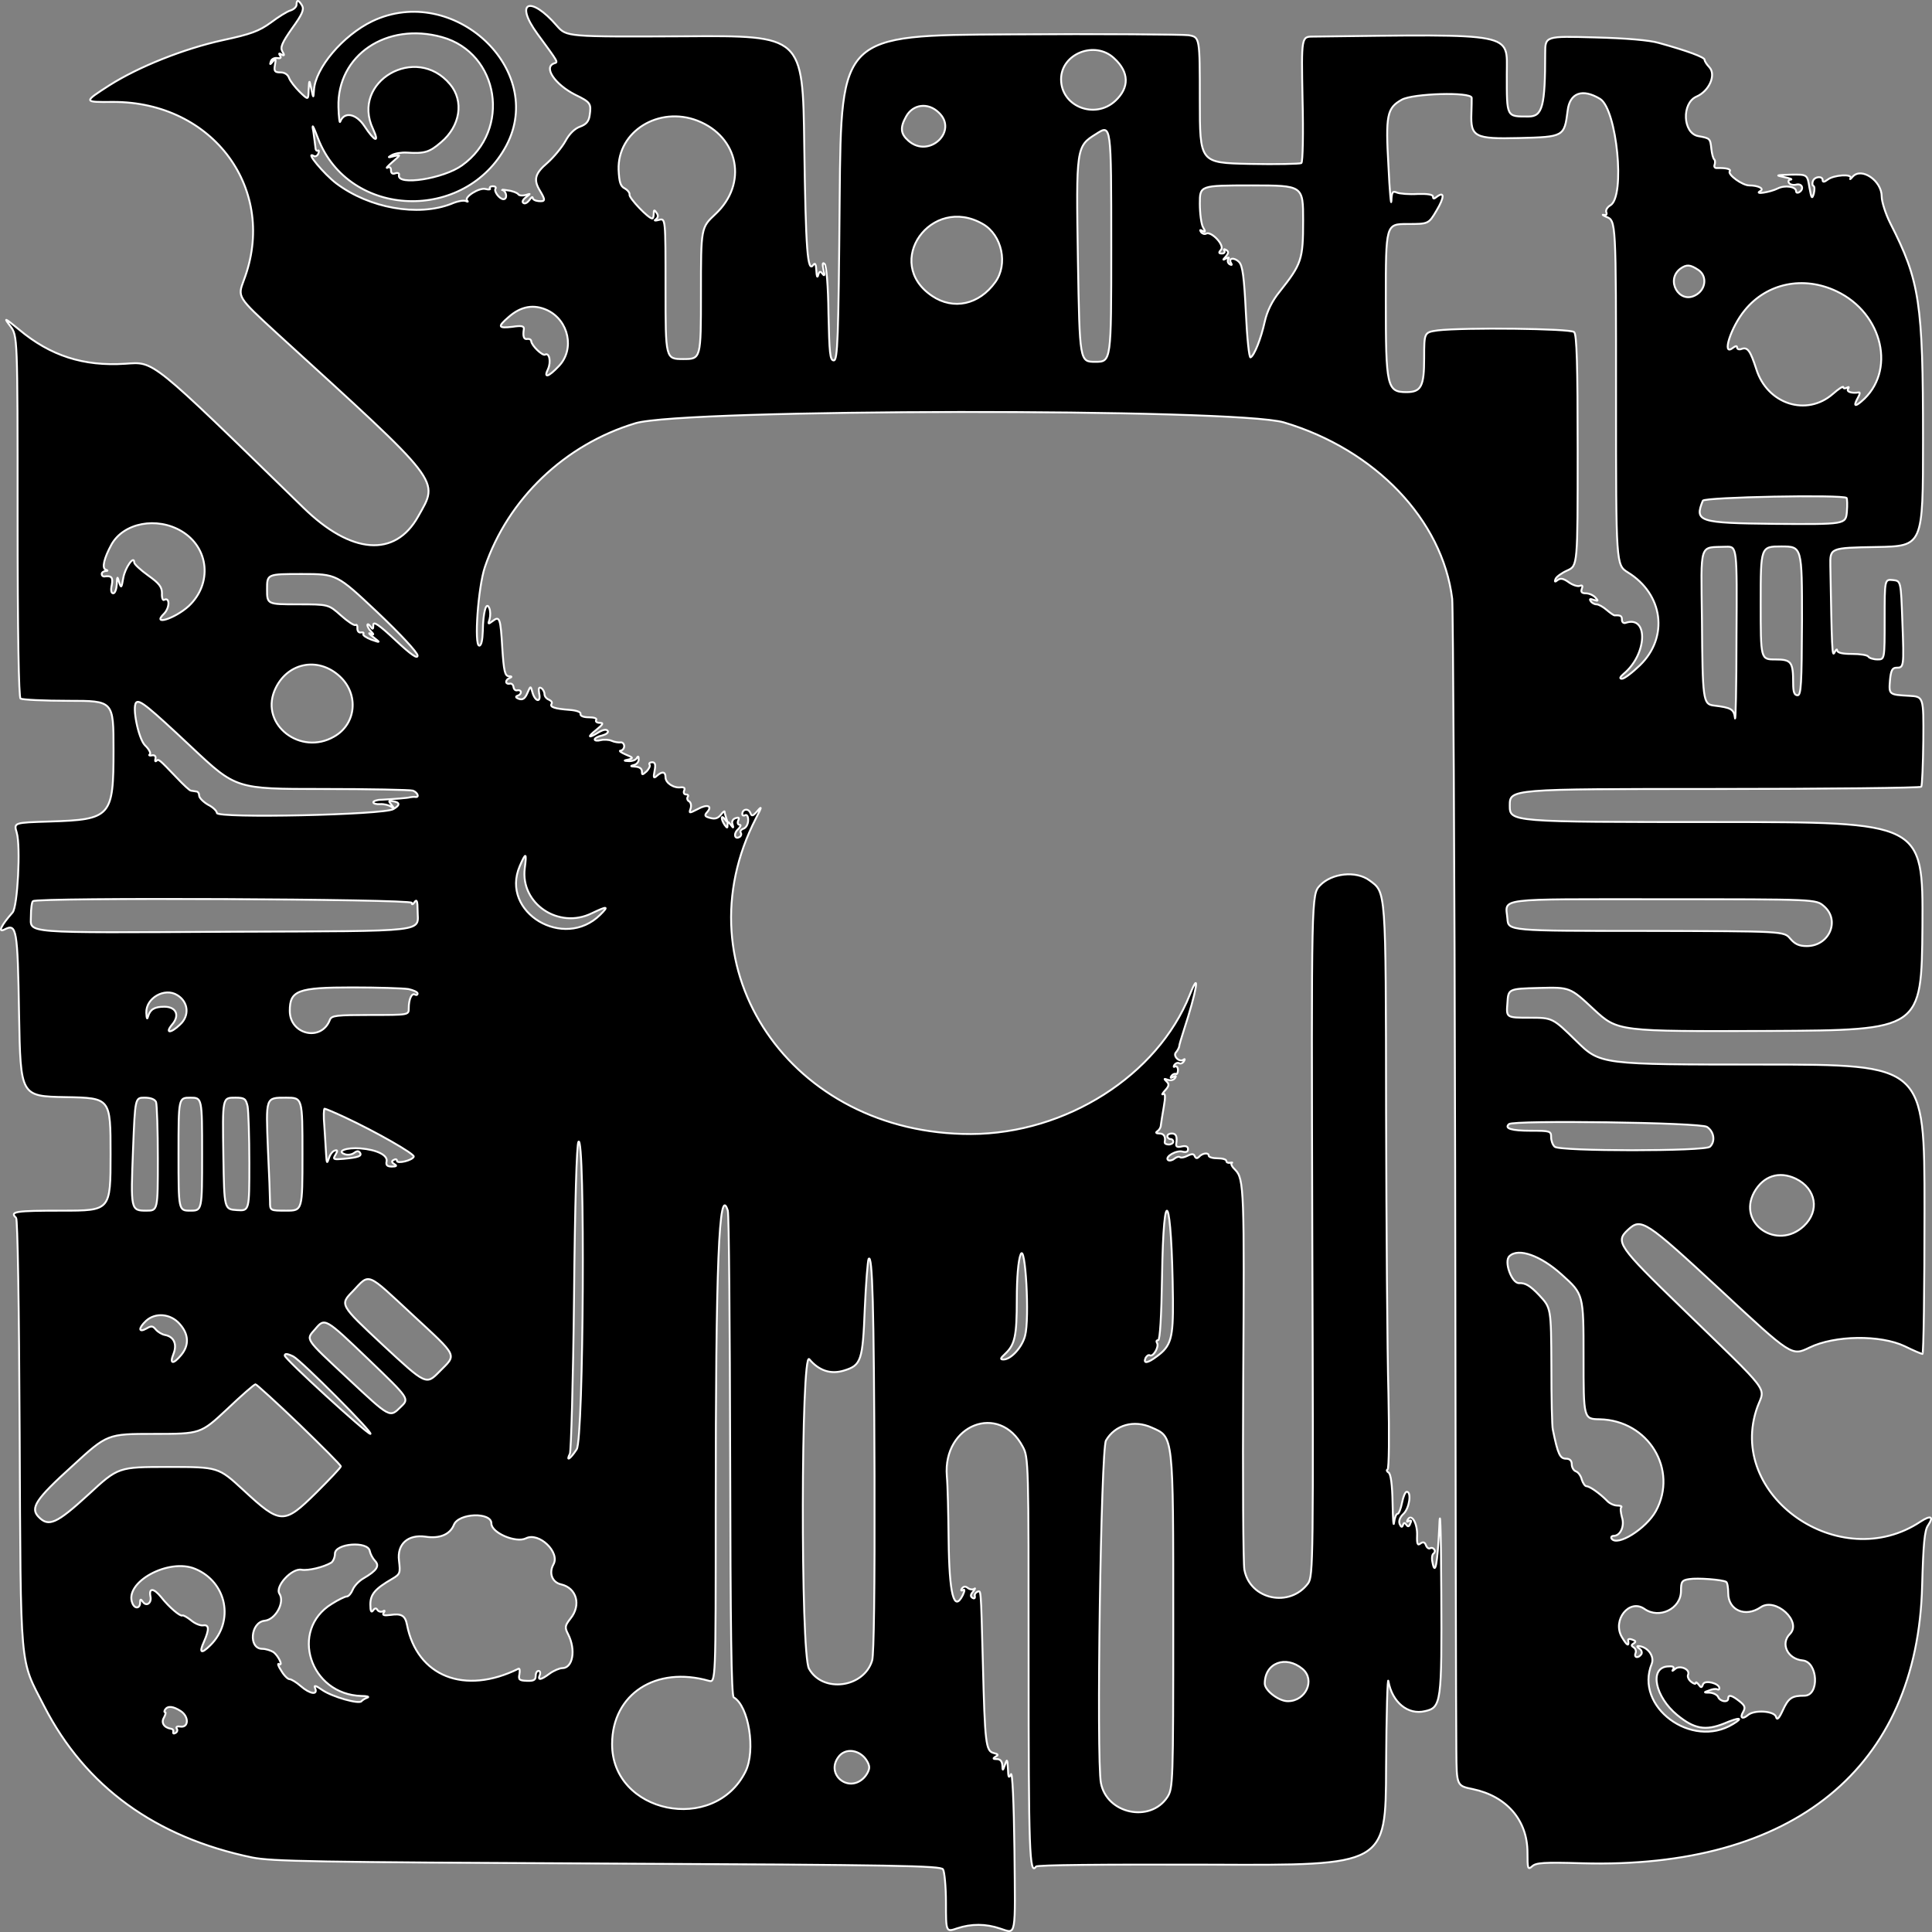 <svg xmlns="http://www.w3.org/2000/svg" xmlns:xlink="http://www.w3.org/1999/xlink" viewBox="0 0 1024 1024">
  <rect x="0" y="0" width="1024" height="1024" fill="#808080" stroke="none"/>
  <defs>
    <linearGradient id="b">
      <stop offset="0" stop-color="#fff"/>
    </linearGradient>
    <linearGradient id="a">
      <stop offset="0"/>
    </linearGradient>
    <linearGradient xlink:href="#a" id="c" x1="0" x2="1024" y1="512" y2="512" gradientTransform="translate(.5 .497) scale(.999)" gradientUnits="userSpaceOnUse"/>
    <linearGradient xlink:href="#b" id="d" x1="0" x2="1024" y1="512" y2="512" gradientTransform="translate(.5 .497) scale(.999)" gradientUnits="userSpaceOnUse"/>
  </defs>
  <path fill="url(#c)" stroke="url(#d)" stroke-linecap="round" stroke-linejoin="round" d="M157.176 2.459c0 1.169-1.408 2.483-3.129 3.068-1.721.438-6.415 3.36-10.483 6.427-6.258 4.528-10.482 6.135-25.502 9.349-20.652 4.528-44.433 14.023-59.922 23.81-14.081 9.057-14.081 9.057 1.721 8.91 53.351-.146 87.615 46.743 69.31 94.655-3.286 8.764-3.286 8.764 17.367 27.754 88.71 80.924 86.207 77.565 75.098 97.285-12.203 21.911-35.515 20.158-60.861-4.674-81.826-79.756-78.853-77.273-94.342-76.25-22.217 1.461-39.74-4.236-56.324-18.113-7.823-6.427-8.292-6.573-4.694-1.899 3.911 5.113 3.911 5.113 3.911 100.79 0 62.081.626 96.116 1.565 96.7.939.584 12.36 1.169 25.502 1.169 23.781 0 23.781 0 23.781 26.001 0 35.496-1.252 36.956-33.794 37.979-19.088.584-19.088.584-17.523 5.843 2.19 7.304.469 39.44-2.19 42.361-5.945 6.719-7.979 10.809-4.381 9.056 6.571-3.36 7.04-.876 7.823 44.99.782 43.384.782 43.384 24.72 43.822 23.781.438 23.781.438 23.781 30.237 0 29.945 0 29.945-25.815 29.945-24.563 0-27.849.438-24.251 3.798.782.73 1.565 44.844 1.877 114.521.626 127.376-.156 118.757 12.986 144.32 21.904 42.653 58.984 69.531 110.301 80.194 10.326 2.045 32.386 2.483 188.216 3.214 154.421.73 176.638 1.169 177.89 3.067.782 1.169 1.565 9.203 1.565 17.675 0 15.63 0 15.63 5.945 13.585 7.51-2.483 15.176-2.483 22.842.146 8.605 2.775 7.979 5.551 7.51-41.923-.313-24.978-1.095-41.631-1.877-39.878-1.095 2.337-1.408 1.753-1.565-2.921-.313-5.113-.469-5.405-1.565-2.191-1.252 3.506-1.252 3.506-1.408.292-.156-2.045-1.095-3.214-2.816-3.214-2.19 0-2.347-.292-.782-1.315 1.721-.876 1.408-1.315-.939-1.899-4.224-1.023-4.694-4.966-5.789-47.912-1.095-41.193-.939-38.125-2.973-37.541-.939.438-1.565 1.461-1.252 2.337.156 1.023-.313 1.461-1.252.876-1.252-.73-1.095-1.753.313-3.36 1.095-1.461 1.252-2.045.626-1.461-.782.584-2.347.438-3.442-.438-1.252-1.023-2.19-.876-3.129.292-.626 1.023-.469 1.315.626.876.939-.73.939.292-.156 2.629-4.694 9.349-7.197-.438-7.51-29.507-.156-13.585-.469-28.63-.939-33.597-2.19-27.316 27.849-39.001 40.209-15.63 3.129 5.697 3.129 8.618 3.129 114.229 0 99.914.469 113.499 3.911 108.386.626-.876 33.951-1.169 93.091-1.022 92.309.438 92.309.438 92.465-51.564.156-28.484.782-49.08 1.252-45.575 2.034 11.102 10.326 17.967 19.4 15.776 8.605-1.899 8.918-4.528 8.605-63.25-.156-35.057-.626-46.743-1.095-33.743-.939 19.428-2.19 25.563-3.598 17.967-.469-2.045-.156-4.09.626-4.528.626-.438.939-1.461.313-2.191-.469-.73-1.408-1.023-2.19-.584-.626.438-1.721-.292-2.19-1.607-.626-1.753-1.565-1.899-2.973-.876-1.408 1.169-1.877.146-1.721-4.09.313-6.427-2.816-11.978-4.85-8.764-.782 1.315-.626 1.607.469.876 1.252-.73 1.565-.146.782 1.315-.626 1.753-1.252 1.899-2.034.73-.939-1.315-1.408-1.315-1.877.146-.469 1.315-.939 1.169-1.721-.584-.626-1.607.156-3.652 2.034-5.405 3.129-2.921 4.381-11.686 1.721-11.686-.782 0-1.877 2.629-2.503 5.843-.626 3.214-1.721 5.843-2.347 5.843-.782 0-1.565 2.191-1.877 4.674-.313 2.629-.626-2.045-.782-10.371-.156-9.641-.939-15.63-2.19-16.214-.939-.584-1.095-1.315-.469-1.607.782-.292.939-18.259.469-40.024-.626-21.765-1.095-88.958-1.252-149.433-.156-119.488 0-116.274-8.918-122.847-7.04-5.113-19.87-3.798-26.128 2.775-4.537 4.82-4.537 4.82-4.068 185.366.626 172.22.469 180.692-2.19 184.49-9.7 13.147-30.822 8.764-33.794-7.158-.626-3.068-.939-47.912-.626-99.768.626-100.498.469-107.51-4.224-112.184-1.721-1.607-2.503-3.214-1.877-3.652.626-.292.156-.292-.782-.146-1.095.292-2.034-.146-2.034-.876 0-.876-2.034-1.461-4.694-1.461-2.503 0-4.694-.584-4.694-1.461 0-1.753-3.442-1.315-5.163.73-.939.876-1.565.876-2.19-.292-.469-1.461-1.565-1.461-3.911-.292-1.721.876-3.442 1.169-3.911.73-.626-.438-1.877-.146-3.129.876-1.095.876-2.66 1.169-3.286.584-1.721-1.753 4.694-5.405 7.823-4.382 1.877.438 2.816 0 2.816-1.315 0-1.461-1.095-1.899-3.286-1.461-2.19.584-3.129.146-2.973-1.169.626-4.09 0-5.697-2.347-5.697-1.252 0-2.347.584-2.347 1.461 0 .73.782 1.461 1.565 1.461.939 0 1.565.584 1.565 1.461 0 .73-1.095 1.461-2.347 1.461-1.252 0-2.19-.438-2.19-1.169.626-3.068-.469-4.674-2.816-4.674-1.721 0-2.19-.438-1.095-1.169.939-.584 1.877-2.045 1.877-3.214.156-1.169.782-5.551 1.565-9.787.939-5.259.782-7.304-.313-6.719-.939.584-.469-.292.939-1.899 2.19-2.337 2.347-3.36.782-4.82-1.408-1.461-1.408-1.607.626-.876 1.565.584 3.129.146 3.911-.876.782-1.169.469-1.461-.939-.584-1.408.73-1.721.584-.939-.584.626-.876 1.721-1.315 2.347-1.023.469.438 1.095-.584 1.095-2.045s-.782-2.337-1.565-1.899c-.782.438-.939.146-.313-.876.626-.876 1.721-1.315 2.503-.876.782.438 1.877 0 2.503-1.023.626-1.023.626-1.461-.156-.876-2.034 1.753-5.789-1.899-4.068-3.798.782-.876 1.565-2.337 1.721-3.068 0-.876 1.252-4.82 2.503-8.764 6.728-20.45 8.918-33.305 3.129-18.697-17.054 42.653-65.555 73.621-115.933 73.767-95.438.292-155.204-87.644-113.899-167.546 2.973-5.697 3.129-6.573.782-3.798-2.66 3.068-3.129 3.068-3.911 1.023-1.095-2.483-4.224-1.899-4.224.73 0 .876.782 1.023 1.565.584.939-.438 1.565.73 1.565 2.629 0 2.045-1.095 4.09-2.503 4.528-1.252.438-2.034 1.461-1.408 2.191.469.73.156 1.753-.626 2.191-2.66 1.607-3.442-1.753-.782-4.09 1.252-1.315 1.721-2.337.782-2.337s-1.252-1.023-.782-2.191c.782-1.607.313-1.899-1.408-1.315-1.408.438-2.19 1.899-1.565 3.214.626 2.191.469 2.191-.939.292-1.408-1.899-1.721-1.899-1.721 0 0 1.899-.156 1.899-1.565 0-2.034-3.068-1.877-5.697.156-2.921 1.408 1.753 1.565 1.753.782-.438-.469-1.461-.939-3.068-.939-3.652 0-.438-.939.292-2.034 1.753-1.565 1.899-3.129 2.337-5.632 1.607-2.816-.73-3.129-1.315-1.565-3.068 2.973-3.36 0-4.382-5.007-1.607-4.537 2.337-4.694 2.337-3.755-.292.469-1.607.156-3.214-.782-3.798-.939-.438-1.252-1.607-.782-2.337.626-.73.156-1.315-.782-1.315-1.095 0-1.565-.876-1.095-2.045.626-1.315 0-1.899-1.721-1.753-3.755.584-8.136-2.337-8.136-5.259 0-3.068-1.721-3.36-4.537-.876-1.721 1.607-2.034 1.169-1.252-2.629.626-3.214.313-4.528-1.252-4.528-1.252 0-1.877.584-1.408 1.315.469.584-.313 2.191-1.565 3.506-2.347 2.045-2.503 2.045-2.503 0 0-1.461-1.408-2.337-3.442-2.483-2.66-.146-2.973-.292-.782-.876 1.408-.292 2.66-1.753 2.503-3.068 0-1.607-.313-1.753-.939-.73-.313 1.023-2.19 1.753-4.068 1.753-3.129-.146-3.129-.292-.313-.876 2.66-.73 2.347-1.023-1.565-2.629-2.66-1.169-3.755-2.045-2.66-2.045.939-.146 1.877-1.169 1.877-2.337 0-1.315-.939-2.191-1.877-2.045-1.095.146-3.286-.146-4.85-.876-1.408-.584-4.068-.73-5.789-.292-1.721.438-3.129.292-3.129-.438 0-.584 1.721-1.607 3.911-2.045 2.19-.584 3.598-1.607 2.973-2.483-.626-.876-2.19-.73-4.694.73-5.632 3.506-6.415 2.775-1.252-1.315 3.598-2.921 3.911-3.652 1.721-3.652-1.565 0-2.347-.73-1.877-1.461.626-.876-1.095-1.461-3.755-1.461-2.973 0-4.694-.73-4.537-1.753.313-1.023-2.034-1.899-5.789-2.191-7.823-.584-10.639-1.461-9.544-3.214.469-.73-.156-1.607-1.408-2.191-1.252-.438-2.347-1.753-2.347-2.921 0-1.169-.782-2.629-1.721-3.214-1.252-.73-1.565.146-1.095 2.921 1.095 4.966-2.19 4.382-3.598-.73-.939-3.506-.939-3.506-2.66.438-1.252 2.921-2.503 3.798-4.537 3.068-1.565-.584-1.877-1.169-.782-1.607 2.503-.73 2.503-3.36 0-2.921-1.095.292-1.877-.584-2.034-1.753-.156-1.169-.939-2.045-2.034-1.753-2.503.438-2.503-2.191.156-3.068 1.252-.584.939-.876-.626-.876-2.034-.146-2.66-2.775-3.442-14.899-.939-16.068-1.408-17.237-5.163-14.315-2.347 1.753-2.503 1.753-1.565-1.023.469-1.753.469-4.382-.156-5.843-1.565-3.944-3.286 1.899-3.442 12.124-.156 4.82-.782 7.742-1.877 7.742-2.816 0-.626-30.967 2.973-41.631 12.204-36.08 42.399-65.002 79.792-76.25 25.502-7.742 318.23-8.034 343.732-.438 48.501 14.461 84.016 51.71 89.179 93.487.469 4.382 1.252 139.5 1.565 300.18.156 160.68.469 300.472.626 310.551.156 18.405.156 18.405 8.761 20.158 17.992 3.798 28.944 16.506 28.944 33.597 0 8.618.156 9.349 2.503 7.304 2.034-1.899 6.102-2.191 26.284-1.607 112.178 3.214 178.046-50.541 180.393-147.241.626-21.765 1.252-29.215 3.129-31.844 3.129-4.674 1.565-5.551-3.911-2.045-42.869 28.63-103.417-13.877-86.52-60.766 4.068-10.955 8.136-5.697-40.053-52.44-33.794-32.72-35.359-35.057-28.631-41.339 7.04-6.573 9.074-5.259 49.283 31.99 37.549 34.911 37.549 34.911 46.937 30.383 13.455-6.573 37.549-6.865 50.535-.73 4.694 2.337 8.918 4.09 9.387 4.09.626 0 1.095-34.473 1.095-76.688 0-76.688 0-76.688-85.894-76.688-85.894 0-85.894 0-98.567-12.416-12.673-12.416-12.673-12.416-24.876-12.416-12.36 0-12.36 0-11.734-7.742.469-7.596.469-7.596 16.741-8.034 16.428-.438 16.428-.438 29.101 11.394 12.673 11.686 12.673 11.686 93.091 11.394 80.574-.438 80.574-.438 81.044-55.654.313-55.069.313-55.069-109.206-55.069-109.519 0-109.519 0-109.519-8.764 0-8.764 0-8.764 108.58-8.764 59.766 0 109.049-.584 109.519-1.169.469-.73.939-11.686 1.095-24.54.156-23.226.156-23.226-7.51-23.664-10.639-.584-10.795-.584-10.169-8.18.469-5.259 1.252-6.719 3.442-6.719 3.911 0 4.068-.292 3.129-24.394-.782-21.619-.782-21.619-5.007-22.057-4.381-.438-4.381-.438-4.381 20.742 0 21.327 0 21.327-3.755 21.327-2.19 0-4.381-.73-4.85-1.461-.469-.876-4.381-1.461-8.761-1.461-5.007 0-7.666-.584-7.823-1.899 0-.876-.626-.438-1.408 1.169-1.252 2.629-1.408-2.337-2.19-46.013-.156-9.495-.156-9.495 24.563-9.933 24.563-.438 24.563-.438 24.563-56.968 0-72.598-1.721-83.992-17.367-114.667-2.503-4.966-4.537-11.394-4.537-14.169 0-8.326-10.639-15.63-15.333-10.517-1.095 1.315-1.721 1.753-1.252.876 1.252-2.483-8.918-1.753-12.047.73-1.721 1.315-2.66 1.461-2.66.292 0-2.337-4.224-2.045-5.163.438-.469 1.169-.313 2.337.313 2.629.626.292.626 2.045.156 4.09-.939 3.068-1.252 2.629-2.347-3.36-1.095-6.865-1.095-6.865-10.013-6.719-7.823.292-8.136.292-3.286 1.315 2.973.584 4.537 1.169 3.442 1.315-1.095 0-1.565.876-.939 1.753.469.876 2.347 1.315 3.911.876 3.129-.73 4.224 2.483 1.408 4.09-.782.438-1.565.292-1.565-.584 0-2.483-5.945-3.36-9.7-1.461-4.068 2.045-12.673 3.36-9.387 1.461 2.503-1.315-.939-3.068-5.789-3.068-3.598 0-11.421-5.697-10.326-7.45.939-1.169-1.721-1.899-6.728-1.753-1.095.146-1.721-.73-1.252-1.753.313-1.023.313-2.337-.156-2.775-.626-.438-1.252-2.921-1.565-5.551-.626-5.697-.626-5.697-7.04-6.865-8.136-1.607-8.761-17.383-.939-20.888 6.884-2.921 10.639-11.686 6.884-15.63-1.408-1.461-2.503-3.214-2.503-3.944 0-1.315-8.918-4.674-24.251-8.91-5.007-1.461-17.054-2.483-33.951-2.921-26.284-.73-26.284-.73-26.284 8.472 0 27.9-1.408 33.451-8.761 33.451-11.891 0-11.578.73-11.578-22.495 0-22.203 5.789-21.181-102.635-19.866-6.258 0-6.258 0-5.632 33.012.469 18.113.156 33.451-.626 34.035-.782.438-13.142.73-27.536.438-26.284-.584-26.284-.584-26.284-33.889 0-33.305 0-33.305-5.945-34.327-3.442-.438-46.154-.73-95.125-.438-89.023.438-89.023.438-89.805 86.621-.626 75.374-1.095 86.183-3.129 86.183-2.034 0-2.347-3.944-2.816-24.832-.156-14.753-1.095-25.417-2.034-26.293-1.095-1.023-1.252-.146-.626 2.921.782 3.068.626 3.798-.469 2.337-1.252-1.607-1.721-1.461-2.347.73-.469 1.607-.782.584-.939-2.337-.156-3.36-.626-4.528-1.565-3.214-3.129 4.674-4.068-7.742-4.85-63.25-.782-58.283-.782-58.283-63.364-57.845-62.582.292-62.582.292-67.745-5.551-14.081-16.36-22.686-12.708-10.326 4.236 11.578 15.776 10.952 14.899 8.918 15.63-5.945 2.045.469 11.248 11.108 16.652 8.136 3.944 8.605 4.674 7.666 10.955-.469 3.214-1.877 4.82-5.163 5.989-2.816 1.023-5.632 3.798-7.666 7.596-1.877 3.36-6.102 8.472-9.544 11.54-6.728 5.697-7.51 9.057-3.911 14.899 2.973 4.966 2.816 5.697-.782 5.405-1.721-.146-3.129-.876-3.129-1.753 0-.73-.782-.292-1.721 1.169-.939 1.315-2.347 2.191-3.129 1.607-.939-.438-.469-1.753 1.252-3.068 2.66-2.045 2.66-2.045-.156-1.169-1.721.438-3.442.292-3.911-.438-.469-.73-2.973-1.753-5.632-2.045-2.503-.438-3.755-.438-2.66-.146 2.19.73 2.66 4.82.469 4.82-2.034 0-5.163-4.09-4.224-5.551.469-.73-.156-1.315-1.408-1.315-1.252 0-1.877.584-1.565 1.169.469.584-.626.73-2.347.292-3.286-.876-11.578 4.382-9.7 6.135.626.73.313.73-.626.292-1.095-.584-4.537 0-7.823 1.461-17.679 6.865-43.338 2.337-60.861-10.809-6.571-4.966-16.897-17.383-12.047-14.607.782.584 2.034 0 2.503-1.315.469-1.169.313-1.899-.313-1.461-.626.292-1.252-.438-1.252-1.753-.156-1.315-.626-5.113-1.095-8.326-.939-4.528-.313-3.798 2.503 3.652 16.428 42.507 78.071 44.698 99.818 3.652 21.278-40.316-28.162-86.183-71.031-65.879-15.489 7.45-30.352 24.832-30.978 36.664-.313 4.382-.313 4.382-1.408-.73-1.095-5.113-1.095-5.113-1.408.438-.156 5.551-.156 5.551-4.694 1.169-2.503-2.483-5.007-5.697-5.632-7.304-.626-1.899-2.347-3.068-4.537-3.068-3.129 0-3.598-.584-2.973-4.09.626-3.214.313-3.506-1.095-1.753-1.565 1.899-1.721 1.899-1.095 0 .313-1.169 1.877-2.045 3.442-1.753 1.721.292 2.19-.146 1.408-1.315-.782-1.169-.469-1.461.782-.584 1.565.876 1.721.438.469-1.607-1.252-2.191-.156-4.674 5.163-12.27 5.319-7.304 6.415-9.933 5.319-11.978-1.877-3.214-2.973-3.36-2.973-.584m77.132 17.237c30.352 8.472 36.767 49.227 10.639 67.924-9.857 7.158-34.577 10.955-33.481 5.259.313-1.023-.626-1.461-1.877-1.023-1.565.584-2.347 0-2.347-1.607 0-1.461-.782-2.045-1.877-1.315-1.095.438.156-.876 2.66-3.068 4.537-3.944 4.537-3.944.782-3.068-3.286.876-3.442.73-1.095-.584 1.565-.876 5.007-1.461 7.823-1.315 9.544.584 12.047-.146 18.149-5.405 10.326-8.618 12.36-21.911 4.85-30.821-17.992-21.619-52.725-1.461-40.835 23.664 3.598 7.742.939 6.865-4.537-1.461-4.381-6.719-10.795-7.888-12.829-2.337-.313 1.169-.782-2.337-.939-7.742-.782-27.462 25.502-45.283 54.916-37.103m356.248 11.248c7.979 7.304 8.136 15.484.626 22.495-10.795 10.079-28.788 3.068-28.788-11.394 0-13.585 17.992-20.742 28.162-11.102M780.024 51.832c0 1.023 0 4.674-.156 8.18-.469 12.562 1.721 13.731 25.346 13.147 23.625-.584 23.938-.73 25.659-14.461 1.095-9.495 7.823-11.978 17.21-6.281 8.918 5.551 13.455 51.71 5.476 56.384-1.565.876-2.66 2.629-2.19 3.652.469 1.169 0 1.753-1.252 1.461-1.252-.292-.626.146 1.252 1.023 5.163 2.045 5.163 1.461 5.163 95.97 0 88.52 0 88.52 6.258 92.464 18.775 11.54 21.747 34.327 6.415 49.227-4.068 3.944-8.292 7.158-9.544 7.158-1.408 0-1.095-.876.939-2.629 12.516-10.371 13.142-31.114 1.095-27.023-1.095.438-2.034-.292-2.034-1.607 0-2.045-.626-2.483-3.911-2.337-.469 0-2.347-1.315-4.224-2.921-1.877-1.607-4.224-2.921-5.319-2.921-1.095 0-2.503-.73-3.129-1.753-.782-1.169-.313-1.315 1.721-.584 2.347.73 2.503.584.782-1.315-1.095-1.169-3.286-2.191-5.007-2.191-2.19 0-2.816-.73-2.19-2.337.626-1.607.313-2.191-1.095-1.607-1.095.438-3.755-.438-5.789-1.899-2.816-2.045-4.381-2.337-5.945-1.169-1.408 1.169-1.721 1.022-1.095-.584.469-1.169 3.286-3.214 6.258-4.528 5.476-2.483 5.476-2.483 5.476-63.542 0-45.575-.469-61.497-1.877-62.811-2.034-1.899-58.671-2.483-72.282-.876-7.197 1.022-7.197 1.022-7.197 14.607 0 15.045-1.565 18.113-9.387 18.113-10.326 0-10.952-2.921-10.952-48.35 0-40.754 0-40.754 11.421-40.754 11.265 0 11.265 0 15.489-7.158 4.224-7.011 4.224-10.371.156-7.304-1.565 1.315-2.034 1.169-2.034 0 0-1.169-2.816-1.607-8.136-1.461-4.537.292-9.544-.146-10.952-.73-2.347-1.023-2.816-.292-2.973 4.382-.156 3.214-.939-5.113-1.565-18.405-1.565-27.023-.782-30.821 7.04-35.204 5.945-3.36 36.767-4.236 37.08-1.023m-282.558 7.742c10.639 9.787-5.007 24.686-15.958 15.046-4.224-3.652-4.537-7.011-1.252-12.854 3.599-6.573 11.578-7.596 17.21-2.191M369.642 63.956c22.06 8.618 26.754 33.451 9.544 49.519-7.666 7.158-7.666 7.158-7.666 41.923 0 34.911 0 34.911-9.387 34.911-9.387 0-9.387 0-9.387-37.395 0-37.249 0-37.249-3.442-36.372-2.19.584-2.816.438-1.721-.292 1.252-.876 1.408-2.045.469-3.36-1.252-1.899-1.565-1.753-1.565.292 0 1.461-.313 2.629-.782 2.629-2.034 0-12.516-10.955-12.047-12.708.156-.876-.939-2.337-2.503-3.214-2.347-1.169-2.973-3.36-3.286-9.933-.626-20.304 21.278-33.889 41.774-26.001m219.35 66.609c0 61.205 0 61.205-8.449 61.205-8.292 0-8.292 0-9.231-53.755-.939-59.89-.939-60.474 9.7-67.047 7.979-5.113 7.979-5.551 7.979 59.598m101.696-13.585c0 20.596-.782 22.933-12.516 37.687-3.911 4.82-6.571 10.225-7.823 15.776-2.034 9.203-5.476 17.821-7.51 18.989-.782.438-1.877-10.225-2.503-23.664-.939-18.989-1.721-24.978-3.598-26.877-2.503-2.629-5.945-2.191-4.224.584.626 1.023.313 1.169-.782.584-.939-.584-1.252-1.753-.782-2.629.782-1.022.313-1.169-1.095-.438-1.877 1.023-1.877.876-.156-1.022 1.565-1.899 1.565-2.629.156-3.506-1.095-.584-1.408-.438-.939.438.469.73 0 1.461-1.252 1.461-1.721 0-1.877-.438-.469-2.045 2.034-2.337-5.319-10.079-7.979-8.472-.782.438-2.034 0-2.66-.876-.782-1.169-.469-1.315.782-.584 1.565.876 1.721.438.313-1.899-.939-1.607-1.721-7.304-1.721-12.562 0-9.641 0-9.641 27.38-9.641s27.38 0 27.38 18.697m-169.754 1.753c10.17 5.843 13.455 21.327 6.571 30.821-8.605 11.978-22.217 14.899-33.481 7.304-26.284-17.675-.469-53.901 26.91-38.125m379.091 24.248c5.007 3.214 4.224 10.663-1.565 13.585-8.605 4.528-15.802-8.18-7.823-14.169 3.286-2.337 5.163-2.191 9.387.584m73.377 11.394c24.72 11.686 31.76 42.799 13.142 58.429-3.598 3.068-4.224 2.337-1.721-2.191.939-1.607 1.095-2.775.469-2.629-3.911.584-6.728-.292-5.789-1.899.626-1.023.469-1.169-.626-.584-1.095.584-1.877.438-1.877-.292 0-.73-2.503.876-5.476 3.506-13.925 12.27-34.889 5.551-40.678-13.147-3.129-9.641-4.537-11.686-7.666-10.663-1.408.584-2.503.146-2.503-.73 0-1.022-.782-.876-2.347.292-5.945 4.528-.939-11.102 6.415-20.012 11.734-14.461 31.135-18.405 48.658-10.079m-683.24 10.079c11.265 5.405 14.55 20.596 6.102 29.507-5.632 5.989-8.292 6.719-5.789 1.607 1.721-3.798.626-8.91-1.565-7.596-1.408.73-7.197-4.82-7.353-7.158-.156-.876-.939-1.315-2.034-1.169-1.877.438-2.503-1.315-1.877-5.259.156-1.607-1.252-1.899-6.102-1.169-7.51.876-7.979 0-2.034-5.113 6.571-5.843 13.455-7.011 20.652-3.652m688.559 99.476c.313.438.469 3.652.156 7.304-.626 6.719-.626 6.719-38.488 6.427-40.053-.438-42.399-1.169-37.862-12.27.782-1.899 74.16-3.36 76.194-1.461m-882.407 17.675c14.55 8.764 16.271 27.754 3.755 39.586-7.353 6.719-19.87 10.663-13.142 4.09 3.129-3.214 3.129-9.057 0-7.304-.626.438-1.252-1.169-1.095-3.506 0-3.36-1.408-5.259-7.353-9.495-4.068-2.921-7.353-5.989-7.353-6.865 0-4.09-4.85 2.775-5.789 8.18-.939 5.405-1.095 5.697-2.19 2.337-.939-3.36-1.095-3.36-1.252 1.023-.156 2.629-.939 4.82-1.877 4.82-1.095 0-1.408-1.607-.782-4.382.782-4.09-.156-5.113-4.068-4.528-.782 0-1.252-.584-1.252-1.315 0-.876.939-1.461 2.034-1.607 1.252 0 1.408-.292 0-.73-2.034-.876-.782-6.135 3.129-13.293 6.415-11.54 24.094-14.899 37.236-7.012m824.049 55.8c0 26.439-.469 45.721-.782 43.238-.626-4.82-1.877-5.551-11.421-6.719-5.476-.73-5.789-3.068-6.102-45.136-.469-42.215-1.721-38.417 12.829-39.001 5.789-.146 5.789-.146 5.476 47.62m34.733-8.326c-.156 33.451-.469 39.44-2.347 39.44-1.721 0-2.347-1.753-2.347-6.281 0-11.54-.939-12.708-9.544-12.708-7.666 0-7.666 0-7.666-29.945 0-29.945 0-29.945 10.952-29.945 10.952 0 10.952 0 10.952 39.44m-755.209-4.674c12.36 11.686 21.434 21.473 21.434 23.079 0 1.899-3.286-.292-11.734-8.18-8.761-8.18-11.734-10.225-11.734-8.034 0 2.483-.313 2.483-1.565.73-.782-1.169-1.565-1.461-1.565-.73 0 .876.939 2.483 2.034 3.506 1.565 1.607 1.408 1.899-.469 1.023-1.252-.584-.626.292 1.565 1.899 3.911 3.068 3.911 3.068-1.095 1.315-2.66-1.023-4.537-2.337-4.224-2.921.469-.73 0-1.023-1.252-.876-1.095.292-1.877-.73-1.877-2.045.156-1.461-.313-2.337-.939-1.899-.782.438-4.224-1.899-7.823-5.113-6.571-5.843-6.571-5.843-22.842-5.843s-16.271 0-16.271-8.034 0-8.034 18.462-8.034c18.462 0 18.462 0 39.896 20.158m-19.713 34.181c10.17 9.495 8.605 25.271-3.129 31.844-17.679 10.225-38.957-6.135-31.604-24.248 6.102-14.899 22.999-18.551 34.733-7.596m-78.541 37.541c23.468 22.057 23.468 22.057 69.153 22.057 25.033 0 46.624.438 48.032.876 2.503.876 3.598 3.652 1.408 3.36-.782-.146-1.877 0-2.816.146-1.565.438-7.666.876-15.176 1.315-2.503 0-4.381.73-4.381 1.315 0 .73 1.565 1.169 3.598 1.023 1.877-.146 4.537.438 5.789 1.315 2.034 1.315 2.034 1.315.313-.876-1.721-2.045-1.721-2.337.313-2.045 4.224.584 4.381 2.045.626 4.236-5.007 3.068-93.56 4.966-93.56 2.045 0-1.023-2.034-3.068-4.694-4.382-2.503-1.461-4.694-3.652-4.694-4.82 0-1.169-.626-2.191-1.565-2.191-.782-.146-2.034-.292-2.816-.438-.626 0-3.911-3.068-7.353-6.719-9.544-9.933-9.7-10.225-10.952-9.057-.626.584-.782 0-.469-1.169.313-1.315-.469-2.045-1.877-1.753-1.252.292-1.877 0-1.095-.584.626-.584-.469-2.775-2.66-4.82-3.442-3.652-6.884-20.45-4.537-22.641 1.721-1.607 6.415 2.191 29.414 23.81m176.481 64.126c-2.347 18.697 17.992 32.428 35.515 23.81 8.292-3.944 9.231-3.944 4.537.73-19.244 19.136-53.195-1.169-42.712-25.709 3.286-7.596 3.755-7.304 2.66 1.169m-59.922 18.259c0 1.169.626 1.023 1.565-.438 1.095-1.607 1.565-.438 1.565 4.382 0 11.832 8.292 10.955-98.88 11.394-112.648.584-106.077 1.023-106.077-8.326 0-3.798.469-7.45 1.095-7.888 2.034-2.045 200.732-1.169 200.732.876m748.482 1.753c8.761 7.45 2.973 21.181-9.074 21.181-4.068 0-6.258-1.022-8.761-3.944-3.286-3.944-3.286-3.944-76.35-4.09-73.065 0-73.065 0-73.534-6.427-.939-11.248-7.823-10.371 82.295-10.371 81.2 0 81.2 0 85.425 3.652m-750.203 43.968c2.66.584 4.85 1.607 4.85 2.337s-.626 1.023-1.408.584c-1.721-1.023-3.286 2.483-3.286 7.304 0 3.506 0 3.506-20.339 3.506-17.992 0-20.496.292-21.434 2.483-4.381 11.832-21.278 8.034-21.278-4.674 0-10.809 4.224-12.416 33.169-12.416 13.612 0 27.067.438 29.726.876m-122.504 3.214c5.945 3.652 6.571 10.955 1.408 15.63-5.007 4.82-8.136 4.674-4.068-.146 4.068-4.82 2.034-9.349-4.224-9.349-5.319 0-7.51 1.461-8.605 5.113-.469 1.899-.782 1.315-.939-1.899-.313-7.742 9.7-13.585 16.428-9.349m-11.265 56.676c.469 1.315.939 14.753.939 29.945 0 27.608 0 27.608-6.102 27.608-8.292 0-8.292-.438-7.04-32.428 1.095-27.462 1.095-27.462 6.102-27.462 3.286 0 5.476.876 6.102 2.337m24.407 27.608c0 29.945 0 29.945-6.258 29.945-6.258 0-6.258 0-6.258-29.945s0-29.945 6.258-29.945c6.258 0 6.258 0 6.258 29.945m24.094-25.417c.469 2.483.939 16.068.939 30.091 0 25.417 0 25.417-6.571 24.978-6.728-.438-6.728-.438-7.197-28.192-.469-31.844-.626-31.406 6.415-31.406 4.85 0 5.476.584 6.415 4.528m29.101 25.417c0 29.945 0 29.945-8.605 29.945s-8.605 0-8.605-4.82c0-2.483-.469-14.899-1.095-27.462-1.095-28.192-1.408-27.608 9.7-27.608 8.605 0 8.605 0 8.605 29.945m22.373-19.574c16.584 7.742 37.08 19.428 36.611 20.888-.782 2.045-8.918 3.944-8.918 2.191 0-.876-.782-1.022-1.721-.438-1.252.584-1.095 1.315.313 2.191 1.565.876 1.252 1.315-1.252 1.315-2.503 0-3.286-.73-2.816-2.775.626-3.214-5.007-6.135-13.925-6.865-7.197-.584-12.829 1.461-8.292 3.068 1.408.584 3.755.292 4.85-.584 1.565-1.169 2.503-1.315 3.286-.146 1.095 1.753-.939 2.483-8.918 3.214-5.163.438-5.632.292-4.068-2.191 1.252-2.191 1.095-2.629-.469-2.191-1.252.438-2.503 2.191-3.129 4.236-.939 2.921-1.095 2.483-1.408-2.337-.156-3.214-.626-9.933-.939-15.045-.469-4.966-.313-9.057.156-9.057.469 0 5.319 2.045 10.639 4.528m722.041 5.113c3.755 2.483 4.537 7.742 1.565 10.517-2.66 2.483-79.636 2.483-82.295 0-1.095-1.023-1.877-3.214-1.877-5.113 0-3.214-.626-3.36-10.795-3.36s-14.081-1.169-11.578-3.506c2.347-2.191 101.383-.876 104.981 1.461M305.652 768.173c-3.442 5.259-5.789 6.719-3.598 2.337.626-1.315 1.721-38.709 2.19-82.823.469-49.811 1.408-81.216 2.347-82.531 3.598-5.113 2.816 157.466-.939 163.017m646.16-143.444c10.795 5.259 12.829 17.091 4.224 25.125-14.081 13.147-35.359-1.315-26.284-17.967 4.85-8.618 13.142-11.394 22.06-7.158M387.009 771.971c.156 90.565.626 126.937 1.877 127.668 7.979 4.528 11.734 28.192 6.258 39.294-16.584 33.451-71.031 22.203-70.718-14.753.156-26.293 23.155-41.339 51.317-33.305 3.598.876 3.598.876 3.598-91.588 0-128.69 1.721-172.658 6.415-157.613.626 2.045 1.095 60.62 1.252 130.297m234.683-83.115c.156 20.304-.939 24.54-8.605 30.091-4.85 3.652-7.197 3.944-5.945.876.626-1.169 1.565-1.899 2.347-1.461 1.721 1.022 5.007-4.674 3.755-6.573-.469-.876-.313-1.461.626-1.461.939 0 1.721-12.854 2.034-33.305.782-53.024 5.163-44.114 5.789 11.832m-78.384 19.136c-1.565 6.135-7.51 12.562-11.421 12.562-1.877 0-1.721-.584.782-2.921 5.319-4.966 6.258-9.495 6.258-29.069 0-11.394.782-20.596 2.034-23.664 2.503-6.573 4.85 34.035 2.347 43.091m284.436-32.428c11.578 10.371 11.578 10.371 11.578 43.53 0 33.012 0 33.012 8.605 33.159 25.815.584 41.617 26.731 29.726 48.642-5.163 9.349-20.496 18.989-23.468 14.607-.469-.73 0-1.461 1.095-1.461 3.599 0 5.945-5.259 4.381-9.933-.626-2.483-.939-4.82-.313-5.259.469-.438-.469-.876-2.19-.876-1.721 0-4.224-1.169-5.476-2.629-3.755-3.798-9.074-7.596-10.795-7.596-.782 0-1.877-1.607-2.503-3.506-.469-2.045-1.877-3.944-3.129-4.382-1.252-.438-2.19-2.191-2.19-3.798 0-1.899-1.095-2.921-2.973-2.921-3.286 0-4.381-2.337-7.04-15.338-.469-1.607-.782-16.798-.782-33.743-.156-30.821-.156-30.821-6.415-37.541-4.85-5.113-7.353-6.573-10.639-6.427-3.911.292-8.292-11.54-5.163-14.315 4.694-4.528 16.584-.292 27.693 9.787M463.515 782.634c.156 59.598-.313 93.925-1.252 97.431-4.381 14.607-26.284 17.383-33.481 4.382-4.537-8.034-4.224-169.298.156-164.04 5.163 6.135 11.421 8.18 18.462 5.989 9.074-2.775 9.857-5.259 10.952-32.866.626-13.731 1.565-25.417 2.034-26.293 2.034-2.921 2.816 24.686 3.129 115.398m-245.009-85.891c24.72 22.933 23.625 20.888 14.394 30.237-7.04 7.158-7.04 7.158-30.039-14.169-22.842-21.327-22.842-21.327-15.802-28.484 9.074-9.641 6.884-10.371 31.448 12.416m-123.287 4.966c4.85 5.405 5.163 11.248.782 16.506-4.224 5.113-6.258 4.82-4.068-.584 2.034-5.113.313-9.203-4.537-10.079-1.565-.292-3.755-1.607-4.85-2.921-1.565-1.899-2.347-2.045-5.007-.438-4.224 2.337-4.224-.292-.156-4.09 4.85-4.528 12.986-3.944 17.836 1.607m100.288 18.989c21.434 20.596 21.434 20.596 17.054 24.832-6.102 5.989-5.476 6.281-28.475-15.192-22.842-21.327-22.06-20.158-17.054-25.855 5.163-6.135 5.163-6.135 28.475 16.214m-40.053-1.753c4.224 2.191 43.025 41.046 40.835 41.046-1.877 0-45.372-39.732-45.372-41.485 0-1.169 1.252-1.169 4.537.438m3.129 35.934c12.047 11.686 22.06 21.619 22.06 22.349 0 .584-5.945 6.865-13.142 14.023-17.054 16.798-18.775 16.798-38.488-1.461-13.299-12.27-13.299-12.27-39.896-12.27-26.441 0-26.441 0-42.243 14.607-16.897 15.484-21.121 17.383-26.441 11.832-4.537-4.674-1.565-9.349 17.992-27.023 18.462-16.944 18.462-16.944 43.182-16.944 24.72 0 24.72 0 38.801-13.147 7.666-7.304 14.394-13.147 15.02-13.147.469 0 10.952 9.495 23.155 21.181m451.843 1.753c11.578 5.113 11.421 3.068 11.421 102.689 0 86.037-.156 88.52-3.129 93.194-9.074 13.731-32.073 8.91-35.202-7.45-2.503-12.562 0-176.894 2.66-181.569 4.85-8.326 14.863-11.102 24.251-6.865m-349.99 50.833c0 4.966 12.986 10.517 18.305 7.888 6.884-3.506 18.305 7.45 14.55 13.877-2.503 4.528-.626 9.495 4.068 10.517 8.292 1.899 10.795 10.955 5.007 18.113-2.973 3.798-3.129 4.674-1.252 8.326 4.224 8.326 2.503 17.967-3.129 17.967-1.408 0-4.537 1.315-6.728 2.921-4.694 3.506-6.415 3.652-5.163.73.469-1.169.156-2.191-.626-2.191-.939 0-1.565 1.169-1.565 2.775 0 2.045-1.095 2.629-4.694 2.483-3.911-.146-4.537-.584-3.911-3.506.313-1.899.156-3.214-.469-2.921-28.631 14.169-53.821 4.09-59.14-23.372-.939-4.82-2.973-5.989-8.761-5.113-3.442.438-4.381.146-3.598-1.169.782-1.023.626-1.461-.469-.73-.939.438-2.19.146-2.816-.73-.626-1.169-1.408-1.023-2.347.292-.939 1.315-1.408.292-1.408-3.214 0-5.405 2.503-8.326 11.578-13.585 4.224-2.483 4.381-3.068 3.598-9.641-1.095-8.764 4.694-14.023 14.081-12.708 7.51 1.169 12.986-1.169 15.02-6.281 2.503-6.281 19.87-6.865 19.87-.73m-64.46 14.607c.313 1.607 1.565 3.944 2.816 5.259 2.503 2.629.939 5.113-6.102 9.203-2.347 1.315-5.007 4.09-5.789 6.135-.782 1.899-2.19 3.506-3.129 3.506-.939 0-4.537 1.753-7.979 3.944-22.53 13.877-11.578 48.058 15.802 48.788 2.973 0 4.381.438 3.129.876-1.252.438-2.66 1.315-3.129 1.899-1.252 1.753-15.489-2.337-20.652-5.843-3.755-2.629-4.694-2.775-3.911-1.023 1.565 3.798-2.816 3.068-7.666-1.169-2.347-2.045-5.007-3.652-5.945-3.652-.939 0-2.973-2.045-4.381-4.528-1.565-2.337-2.034-3.944-1.252-3.506 2.503 1.461-.156-4.236-2.816-6.281-1.408-.876-4.068-1.753-5.945-1.753-7.51 0-6.258-14.169 1.252-14.899 5.789-.584 10.795-9.787 7.823-14.315-2.503-3.798 6.571-13.731 11.734-12.708 3.598.584 11.578-1.315 15.802-3.798.939-.73 1.877-2.775 1.877-4.674 0-5.551 17.523-6.865 18.462-1.461m-92.465 9.495c16.741 7.011 20.809 27.754 7.979 40.462-4.85 4.82-6.102 4.09-3.442-1.753 2.973-6.719 2.816-9.349-.469-8.764-1.565.146-4.381-1.023-6.415-2.775-2.034-1.607-4.068-2.775-4.537-2.483-1.095.584-6.884-4.236-11.265-9.787-3.911-4.82-6.571-4.966-5.632-.292.782 3.506-2.19 5.551-4.068 2.775-1.095-1.607-1.408-1.461-1.408.438 0 3.214-2.816 3.506-4.068.438-4.694-11.102 19.244-24.248 33.325-18.259m811.377 6.865c.626.292 1.095 3.068 1.095 5.989 0 9.057 9.074 13 17.21 7.45 7.823-5.405 22.06 7.596 15.489 14.169-5.163 5.113-1.252 13.293 6.728 14.023 8.136.73 9.074 18.697.939 18.697-6.728 0-8.449 1.169-11.578 8.034-1.877 4.09-2.973 5.113-3.442 3.214-.782-3.214-11.734-3.944-15.02-.876-2.816 2.337-4.224 1.315-2.503-1.607 1.408-2.483 1.095-3.506-1.877-5.843-4.068-3.214-5.945-3.652-5.945-1.461 0 2.337-4.224 1.753-5.319-.73-.469-1.169-2.503-2.191-4.381-2.337-3.442 0-3.442-.146-.469-1.169 1.721-.73 3.598-1.023 4.381-.584.626.292 1.095.146 1.095-.584 0-2.629-7.666-4.528-8.605-2.191-.782 2.045-1.095 2.045-2.347.292-.939-1.169-1.565-1.607-1.565-.876 0 .73-1.095.438-2.347-.584-1.408-1.022-2.19-2.775-1.721-3.798 1.252-2.921-4.381-5.259-6.884-3.068-1.565 1.315-1.721 1.315-.939 0 .626-1.169-.313-1.607-3.286-1.315-9.544 1.023-6.258 16.214 5.319 25.709 9.074 7.45 15.02 8.472 24.876 4.528 8.136-3.506 10.639-3.214 4.694.292-21.904 13.439-52.413-9.203-43.025-31.99 1.565-4.09-2.347-9.203-7.197-9.349-.782 0-.626.584.626 1.315 1.095.73 1.565 2.045 1.095 2.921-1.565 2.337-4.068 2.045-3.129-.438.469-1.169 0-2.483-.939-3.068-1.408-.876-1.408-1.315 0-2.191 1.252-.73 1.095-1.315-.626-1.899-1.408-.584-2.347-.438-2.347.146.626 3.798-.626 3.068-3.442-1.753-5.007-8.91 4.068-20.304 12.047-14.753 7.823 5.551 19.4 0 19.4-9.495 0-4.966.469-5.697 4.381-6.281 4.381-.73 17.523.292 19.557 1.461m-224.513 46.159c6.884 5.843 1.721 17.091-7.823 17.091-4.85 0-12.204-5.697-12.204-9.349 0-10.955 11.108-15.192 20.026-7.742M95.845 906.942c4.381 2.921 4.224 8.91-.313 8.18-1.565-.292-2.347.146-1.877 1.022.626.73.313 1.899-.626 2.337-.939.584-1.408.292-1.252-.438.313-.876-.156-1.607-1.095-1.753-3.755-.584-5.476-3.214-3.755-5.989.782-1.461 1.095-2.775.626-2.775-.626 0-.469-.73 0-1.461 1.408-2.045 4.224-1.753 8.292.876m361.724 23.956c1.721 1.607 3.129 4.236 3.129 5.843 0 1.607-1.408 4.236-3.129 5.843-8.292 7.742-20.026-2.337-13.142-11.394 2.973-4.09 8.918-4.236 13.142-.292" transform="translate(0 0)"/>
</svg>
